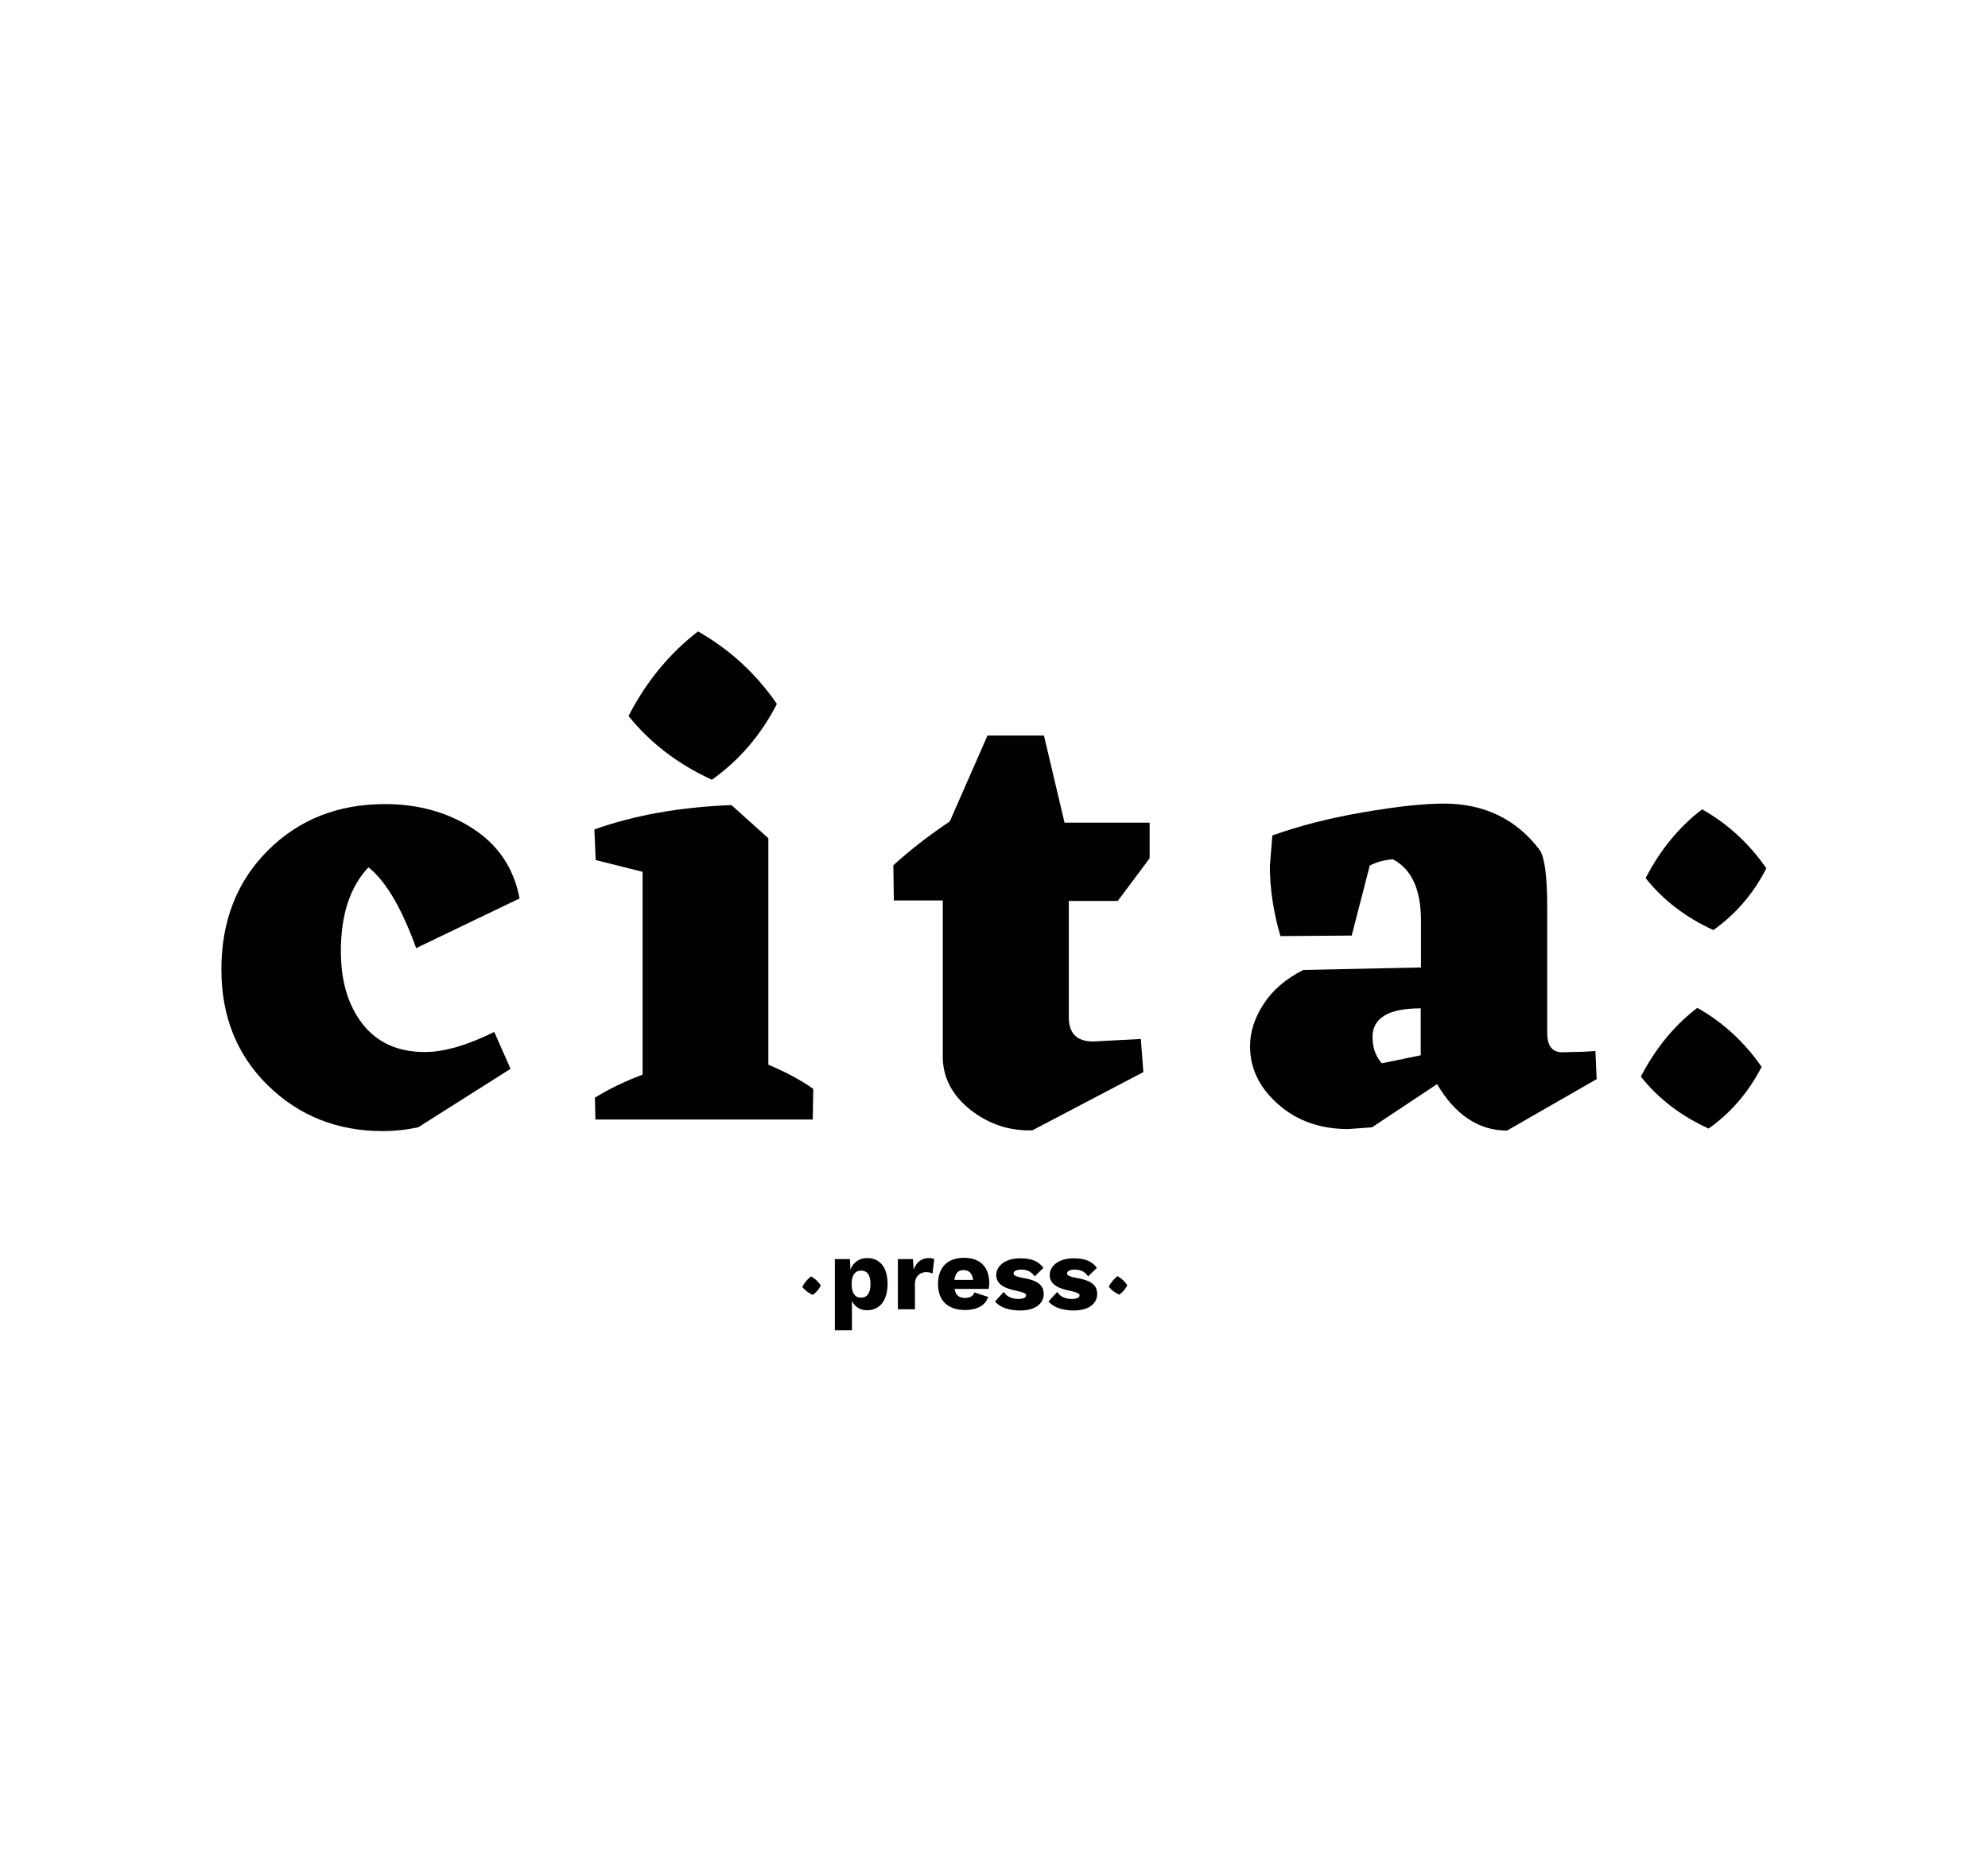 <?xml version="1.0" encoding="utf-8"?>
<!-- Generator: Adobe Illustrator 19.2.1, SVG Export Plug-In . SVG Version: 6.00 Build 0)  -->
<svg version="1.1" id="Layer_1" xmlns="http://www.w3.org/2000/svg" xmlns:xlink="http://www.w3.org/1999/xlink" x="0px" y="0px"
	 viewBox="0 0 792 740.4" style="enable-background:new 0 0 792 740.4;" xml:space="preserve">
<style type="text/css">
	.st0{fill:#010101;}
</style>
<g>
	<g>
		<path class="st0" d="M166.6,449.2c-4.7,1-9.4,1.5-14.2,1.5c-18.1,0-33.3-6.1-45.7-18.2c-12.3-12.1-18.5-27.5-18.5-46.2
			c0-19.3,6.2-35.1,18.5-47.4c12.3-12.3,27.9-18.5,46.7-18.5c13.1,0,24.8,3.2,34.9,9.7s16.4,15.8,18.7,27.9l-41.2,19.8
			c-5.8-16-12.1-26.7-19-32.2c-7.3,7.7-11,18.8-11,33.4c0,12,2.9,21.7,8.7,29.1c5.8,7.4,14.1,11.1,24.7,11.1c7.8,0,17-2.7,27.7-8
			l6.5,14.7L166.6,449.2z"/>
		<path class="st0" d="M306,424.2c7.1,3,13.1,6.2,18,9.7l-0.2,12.2h-86.6l-0.2-8.7c5.3-3.3,11.6-6.4,19-9.2v-80.8l-18.7-4.7
			l-0.5-12.2c16-5.7,34.2-8.9,54.6-9.7l14.7,13.2v90.2H306z M283.6,310.7c-13.5-6.2-24.5-14.6-33.2-25.4c7.1-13.8,16.4-25,27.7-33.7
			c12.6,7.2,23.1,16.8,31.4,28.9C303.2,292.8,294.6,302.9,283.6,310.7z"/>
		<path class="st0" d="M425.8,359.1v46.2c0,6.5,3.2,9.7,9.7,9.7l19-1l1,13.2l-44.2,23.2c-9.1,0.3-17.3-2.4-24.6-8.1
			c-7.2-5.7-10.9-12.6-11.1-20.6v-62.9h-19.5l-0.2-14c6.2-5.7,13.6-11.5,22.5-17.5l15-34.2h22.5l8.2,34.7H458V342l-12.7,17h-19.5
			V359.1z"/>
		<path class="st0" d="M636.1,430l-35.7,20.5c-11.3,0-20.6-6.2-27.9-18.5l-25.9,17.2l-9.5,0.7c-11.1,0-20.5-3.3-27.9-9.9
			c-7.5-6.6-11.2-14.3-11.2-23.1c0-5.7,1.8-11.3,5.4-16.8c3.6-5.6,8.9-10.1,15.8-13.6l46.9-1v-18.7c0-12.3-3.7-20.5-11.2-24.4
			c-3.7,0.3-6.7,1.2-9.2,2.5l-7.2,27.9l-28.4,0.2c-2.8-9.6-4.2-19-4.2-27.9l1-12.2c10.6-3.8,22.7-6.9,36-9.2
			c13.4-2.3,24.2-3.5,32.3-3.5c16.1,0,28.9,6.2,38.2,18.5c2,3,3,10.6,3,23v49.9c0,5.2,2,7.7,6,7.7l8.2-0.2l5-0.3L636.1,430z
			 M546.8,413.2c0,4.2,1.2,7.7,3.7,10.5l15.5-3.2v-18.7C553.2,401.8,546.8,405.6,546.8,413.2z"/>
	</g>
	<g>
		<path class="st0" d="M680.7,449.7c-11-5-20-11.9-27-20.7c5.8-11.2,13.3-20.4,22.5-27.4c10.3,5.8,18.8,13.7,25.6,23.5
			C696.7,435.1,689.7,443.3,680.7,449.7z"/>
		<path class="st0" d="M682.6,370.6c-11-5-20-11.9-27-20.7c5.8-11.2,13.3-20.4,22.5-27.4c10.3,5.8,18.8,13.7,25.6,23.5
			C698.6,356,691.6,364.2,682.6,370.6z"/>
	</g>
</g>
<g>
	<path d="M353.6,511.6c0,6.6-3.1,10.5-8.2,10.5c-2.9,0-4.9-1.5-6-3.7v11.7h-6.8v-28.4h6l0.2,4.2c1.1-2.8,3.4-4.6,6.7-4.6
		C350.6,501.3,353.6,505.1,353.6,511.6z M346.8,511.7c0-3.8-1.4-5.4-3.8-5.4c-2.3,0-3.7,1.8-3.7,5.2v0.4c0,3.3,1.3,5.2,3.7,5.2
		C345.3,517.1,346.8,515.4,346.8,511.7z"/>
	<path d="M372.2,501.7l-0.7,5.8c-0.5-0.3-1.5-0.6-2.5-0.6c-2.4,0-4.5,1.6-4.5,4.7v10.1h-6.8v-20h6l0.3,4.3c1-3,3-4.7,6.1-4.7
		C371,501.3,371.7,501.5,372.2,501.7z"/>
	<path d="M393.9,513.6h-13.6c0.4,2.6,1.9,3.6,4.2,3.6c2,0,3.2-0.8,3.7-2.2l5.5,1.8c-1.2,3.5-4.6,5.2-9.2,5.2
		c-7,0-10.8-3.8-10.8-10.4c0-6.6,3.8-10.4,10.4-10.4c6.5,0,10,3.8,10,10.1C394.1,512.1,394,513.1,393.9,513.6z M380.2,510h7.5
		c-0.4-2.6-1.6-3.9-3.7-3.9C381.9,506,380.6,507.2,380.2,510z"/>
	<path d="M396.4,518.6l3.5-3.8c1.2,2,3.4,2.8,5.9,2.8c1.9,0,3-0.6,3-1.4c0-0.8-1-1.2-3.6-1.8c-6.1-1.2-8.3-3.2-8.3-6.4
		s3.1-6.6,9.6-6.6c4.8,0,7.4,1.4,9.2,3.8l-3.5,3.4c-1.3-1.9-3-2.7-5.4-2.7c-2,0-3,0.7-3,1.5s0.9,1.3,3.7,1.8c5.9,1,8.3,2.9,8.3,6.4
		c0,3.7-3.1,6.6-9.5,6.6C401.8,522.1,398.4,521,396.4,518.6z"/>
	<path d="M417.7,518.6l3.5-3.8c1.2,2,3.4,2.8,5.9,2.8c1.9,0,3-0.6,3-1.4c0-0.8-1-1.2-3.6-1.8c-6.1-1.2-8.3-3.2-8.3-6.4
		s3.1-6.6,9.6-6.6c4.8,0,7.4,1.4,9.2,3.8l-3.5,3.4c-1.3-1.9-3-2.7-5.4-2.7c-2,0-3,0.7-3,1.5s0.9,1.3,3.7,1.8c5.9,1,8.3,2.9,8.3,6.4
		c0,3.7-3.1,6.6-9.5,6.6C423.1,522.1,419.8,521,417.7,518.6z"/>
</g>
<path class="st0" d="M445.9,515.9c-1.7-0.8-3.1-1.8-4.2-3.2c0.9-1.7,2.1-3.1,3.5-4.2c1.6,0.9,2.9,2.1,3.9,3.6
	C448.4,513.6,447.3,514.9,445.9,515.9z"/>
<path class="st0" d="M323.8,516c-1.7-0.8-3.1-1.8-4.2-3.2c0.9-1.7,2.1-3.1,3.5-4.2c1.6,0.9,2.9,2.1,3.9,3.6
	C326.3,513.7,325.2,515,323.8,516z"/>
</svg>
